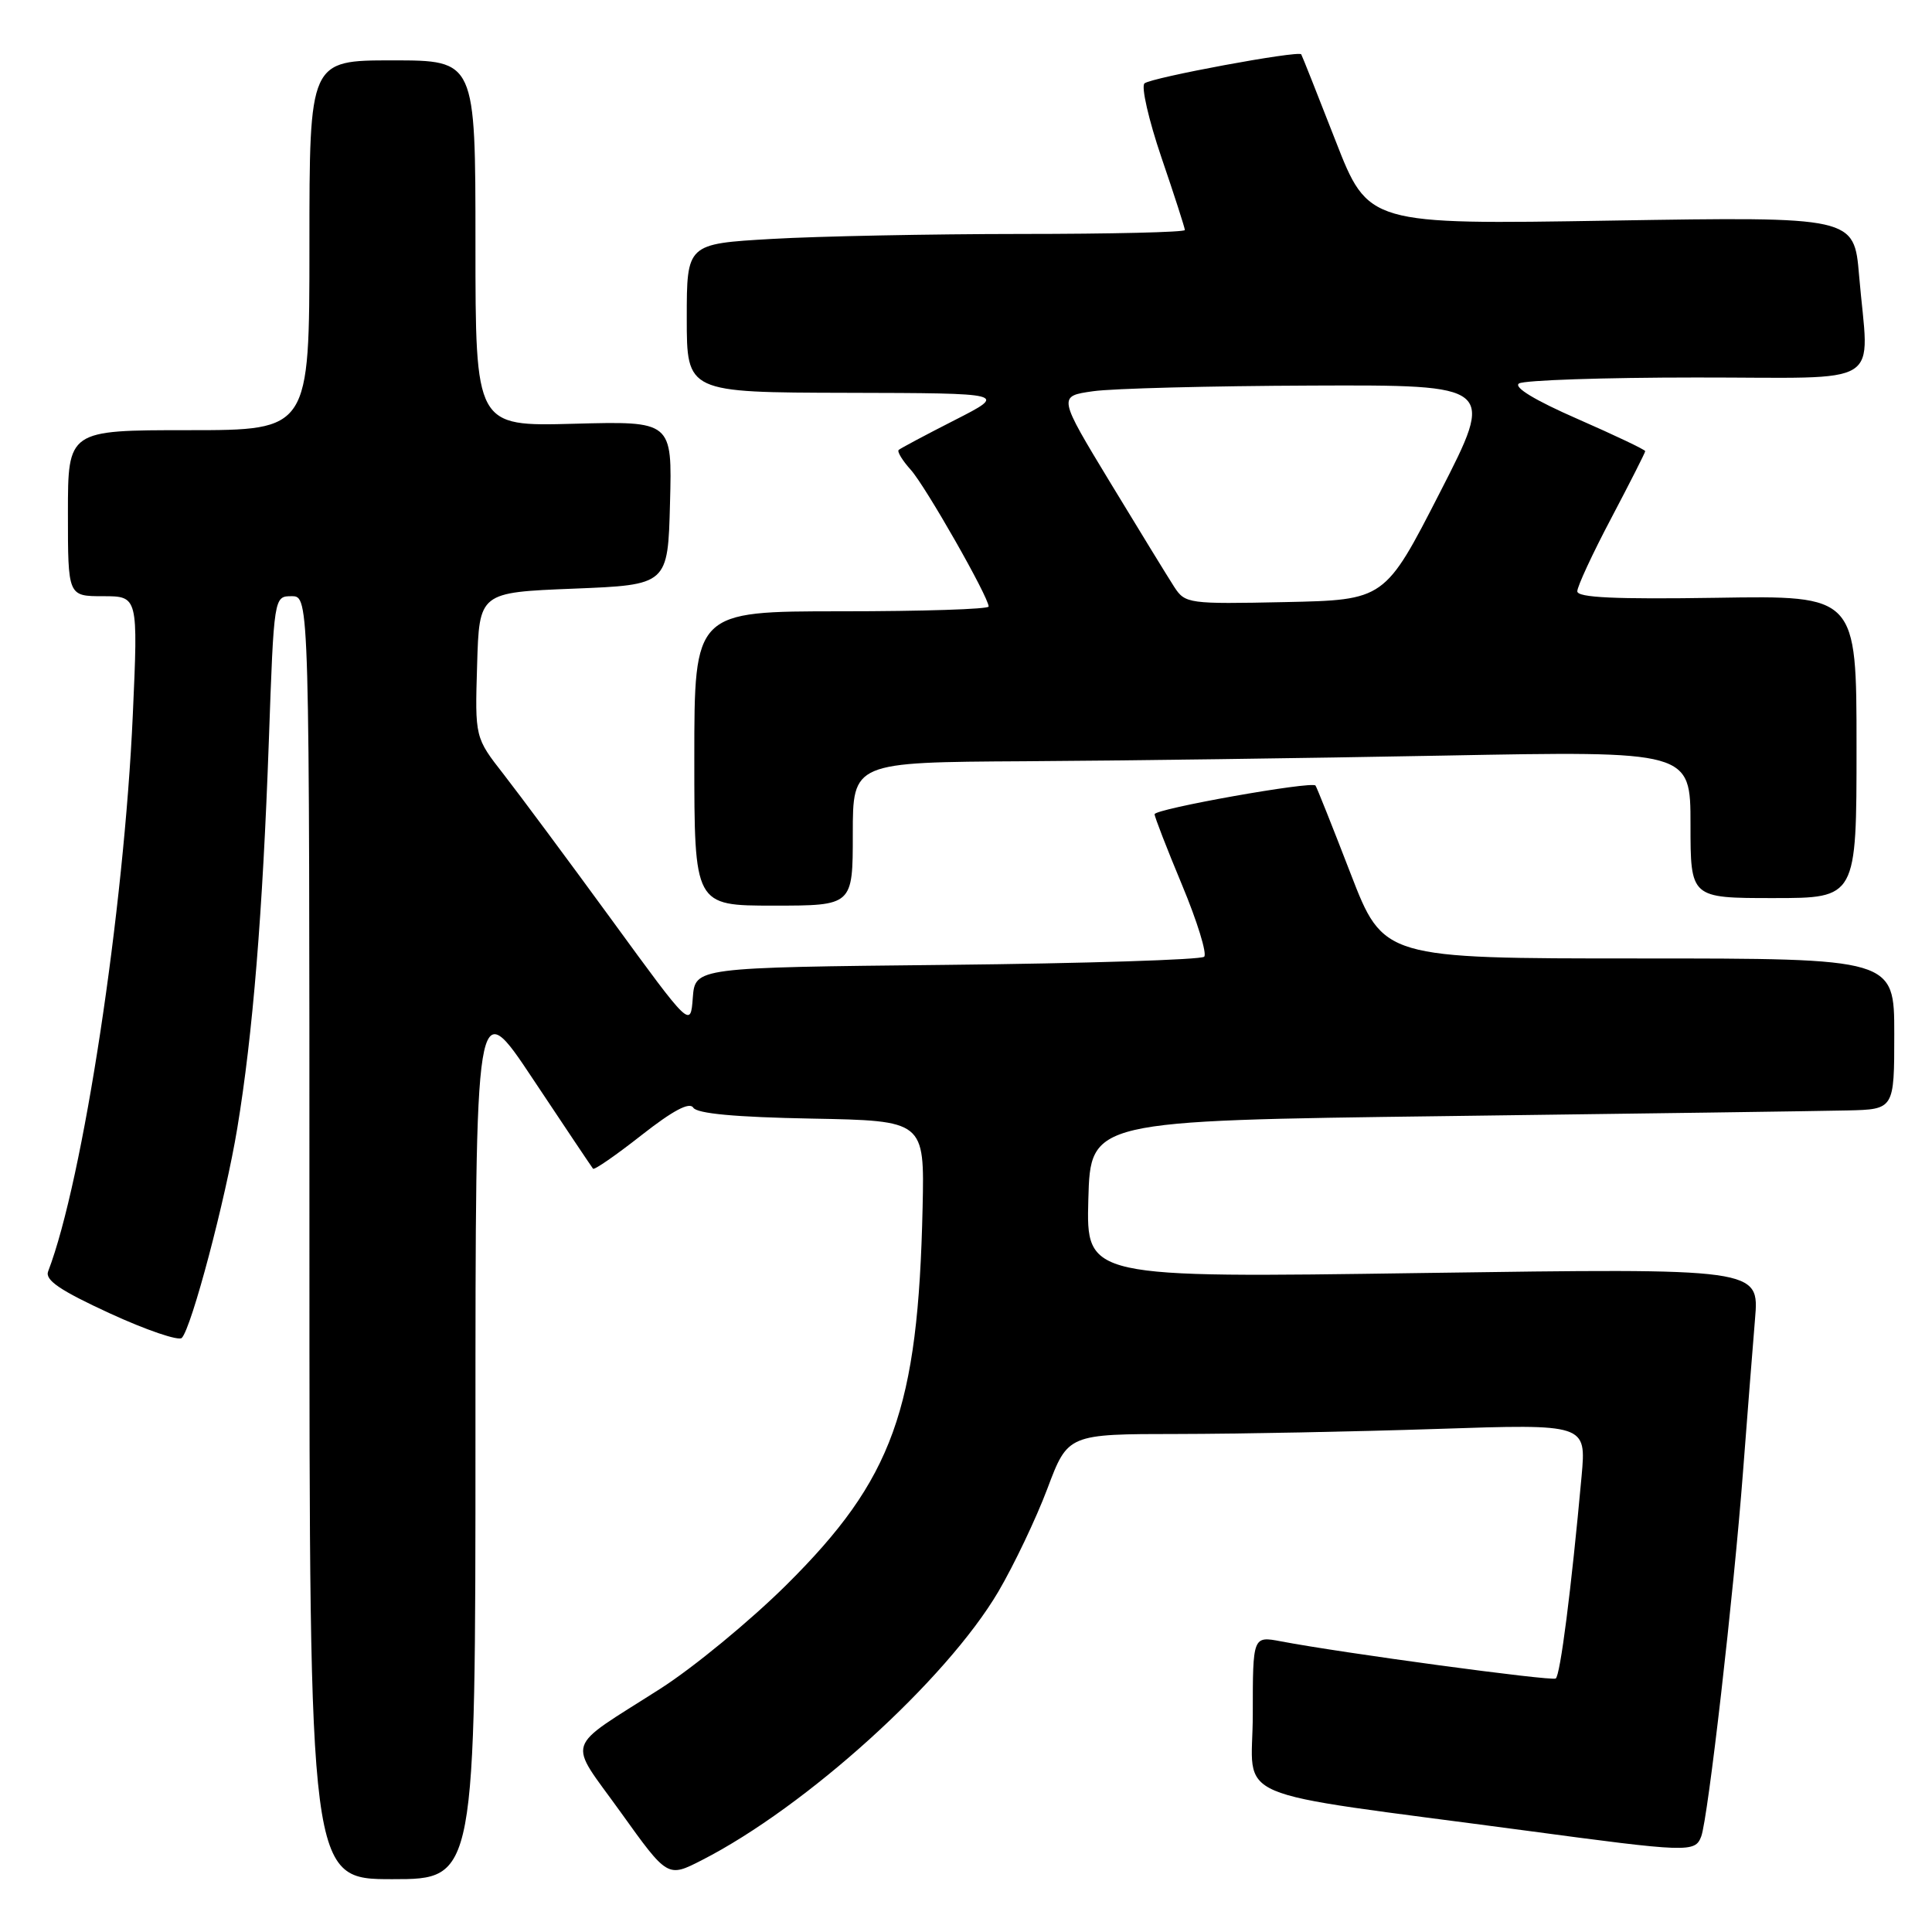 <?xml version="1.0" encoding="UTF-8" standalone="no"?>
<!DOCTYPE svg PUBLIC "-//W3C//DTD SVG 1.1//EN" "http://www.w3.org/Graphics/SVG/1.1/DTD/svg11.dtd" >
<svg xmlns="http://www.w3.org/2000/svg" xmlns:xlink="http://www.w3.org/1999/xlink" version="1.1" viewBox="0 0 256 256">
 <g >
 <path fill="currentColor"
d=" M 63.00 190.26 C 63.00 131.51 63.00 131.51 70.64 143.01 C 74.84 149.33 78.42 154.66 78.58 154.86 C 78.75 155.06 81.64 153.06 85.01 150.41 C 89.16 147.15 91.37 145.98 91.86 146.77 C 92.35 147.56 97.45 148.03 107.54 148.22 C 122.50 148.50 122.50 148.50 122.25 160.00 C 121.66 186.74 118.33 195.98 104.22 209.99 C 99.42 214.75 91.90 220.95 87.50 223.76 C 74.58 232.02 75.15 230.24 82.26 240.15 C 88.46 248.80 88.46 248.80 92.98 246.49 C 106.84 239.41 125.37 222.62 132.28 210.91 C 134.35 207.38 137.28 201.24 138.78 197.26 C 141.50 190.02 141.50 190.02 156.09 190.01 C 164.11 190.00 179.57 189.70 190.44 189.34 C 210.19 188.68 210.19 188.68 209.57 195.59 C 208.20 210.64 206.74 222.04 206.14 222.41 C 205.54 222.78 177.83 219.03 169.75 217.49 C 166.00 216.78 166.00 216.78 166.00 227.17 C 166.00 238.97 161.76 237.16 201.93 242.53 C 223.76 245.46 224.60 245.49 225.42 243.34 C 226.31 241.02 229.73 211.19 230.96 195.00 C 231.53 187.57 232.24 178.47 232.55 174.77 C 233.12 168.04 233.12 168.04 188.52 168.68 C 143.93 169.33 143.93 169.33 144.21 158.91 C 144.50 148.50 144.50 148.50 191.50 147.89 C 217.35 147.56 241.31 147.22 244.75 147.14 C 251.00 147.00 251.00 147.00 251.00 137.00 C 251.00 127.00 251.00 127.00 217.16 127.00 C 183.31 127.00 183.31 127.00 178.96 115.75 C 176.57 109.56 174.48 104.31 174.31 104.09 C 173.85 103.47 153.00 107.18 152.99 107.89 C 152.98 108.22 154.62 112.45 156.63 117.27 C 158.64 122.09 159.96 126.37 159.56 126.77 C 159.16 127.17 143.82 127.66 125.47 127.85 C 92.11 128.20 92.11 128.20 91.80 132.20 C 91.50 136.21 91.50 136.21 81.03 121.85 C 75.27 113.96 68.84 105.30 66.75 102.62 C 62.93 97.73 62.93 97.73 63.22 88.12 C 63.50 78.50 63.50 78.50 76.00 78.00 C 88.50 77.50 88.50 77.50 88.78 66.65 C 89.07 55.80 89.07 55.80 76.03 56.15 C 63.00 56.50 63.00 56.50 63.00 32.25 C 63.00 8.00 63.00 8.00 52.00 8.00 C 41.00 8.00 41.00 8.00 41.00 32.50 C 41.00 57.00 41.00 57.00 25.00 57.00 C 9.00 57.00 9.00 57.00 9.00 68.00 C 9.00 79.00 9.00 79.00 13.65 79.00 C 18.30 79.00 18.30 79.00 17.60 94.67 C 16.44 120.65 11.01 156.40 6.38 168.46 C 5.93 169.62 7.96 170.99 14.56 174.03 C 19.39 176.25 23.68 177.71 24.09 177.28 C 25.38 175.95 29.88 158.95 31.44 149.50 C 33.50 137.07 34.81 120.93 35.62 98.25 C 36.30 79.00 36.30 79.00 38.65 79.00 C 41.00 79.00 41.00 79.00 41.00 164.00 C 41.00 249.00 41.00 249.00 52.00 249.00 C 63.00 249.00 63.00 249.00 63.00 190.26 Z  M 113.00 110.50 C 113.00 101.00 113.00 101.00 135.75 100.87 C 148.26 100.80 173.24 100.46 191.25 100.12 C 224.00 99.50 224.00 99.50 224.00 109.25 C 224.00 119.00 224.00 119.00 235.00 119.00 C 246.00 119.00 246.00 119.00 246.00 98.96 C 246.00 78.91 246.00 78.91 227.50 79.21 C 214.02 79.42 209.00 79.19 209.00 78.35 C 209.00 77.71 211.02 73.35 213.50 68.66 C 215.97 63.97 218.00 59.97 218.00 59.78 C 218.00 59.59 213.96 57.67 209.03 55.51 C 203.38 53.04 200.51 51.30 201.28 50.81 C 201.95 50.38 212.51 50.02 224.75 50.02 C 250.21 50.00 247.62 51.62 246.34 36.51 C 245.68 28.71 245.68 28.71 213.49 29.23 C 181.30 29.76 181.30 29.76 176.96 18.63 C 174.57 12.51 172.53 7.36 172.42 7.20 C 172.07 6.66 152.53 10.28 151.65 11.05 C 151.19 11.46 152.20 15.88 153.90 20.88 C 155.61 25.88 157.00 30.20 157.00 30.48 C 157.00 30.77 147.21 31.00 135.25 31.00 C 123.29 31.01 108.44 31.30 102.25 31.66 C 91.00 32.31 91.00 32.31 91.00 42.15 C 91.00 52.00 91.00 52.00 112.25 52.05 C 133.50 52.10 133.50 52.10 126.50 55.67 C 122.65 57.63 119.31 59.41 119.08 59.62 C 118.85 59.83 119.57 61.02 120.68 62.25 C 122.64 64.43 131.00 79.11 131.00 80.37 C 131.00 80.72 122.22 81.00 111.50 81.00 C 92.00 81.00 92.00 81.00 92.00 100.50 C 92.00 120.00 92.00 120.00 102.50 120.00 C 113.00 120.00 113.00 120.00 113.00 110.50 Z  M 155.60 77.78 C 154.79 76.53 150.99 70.33 147.15 64.00 C 140.18 52.50 140.18 52.50 144.84 51.84 C 147.40 51.47 160.44 51.14 173.80 51.09 C 198.10 51.00 198.10 51.00 190.80 65.25 C 183.50 79.50 183.50 79.50 170.29 79.78 C 157.50 80.05 157.04 79.99 155.60 77.78 Z "/>
</g>
</svg>